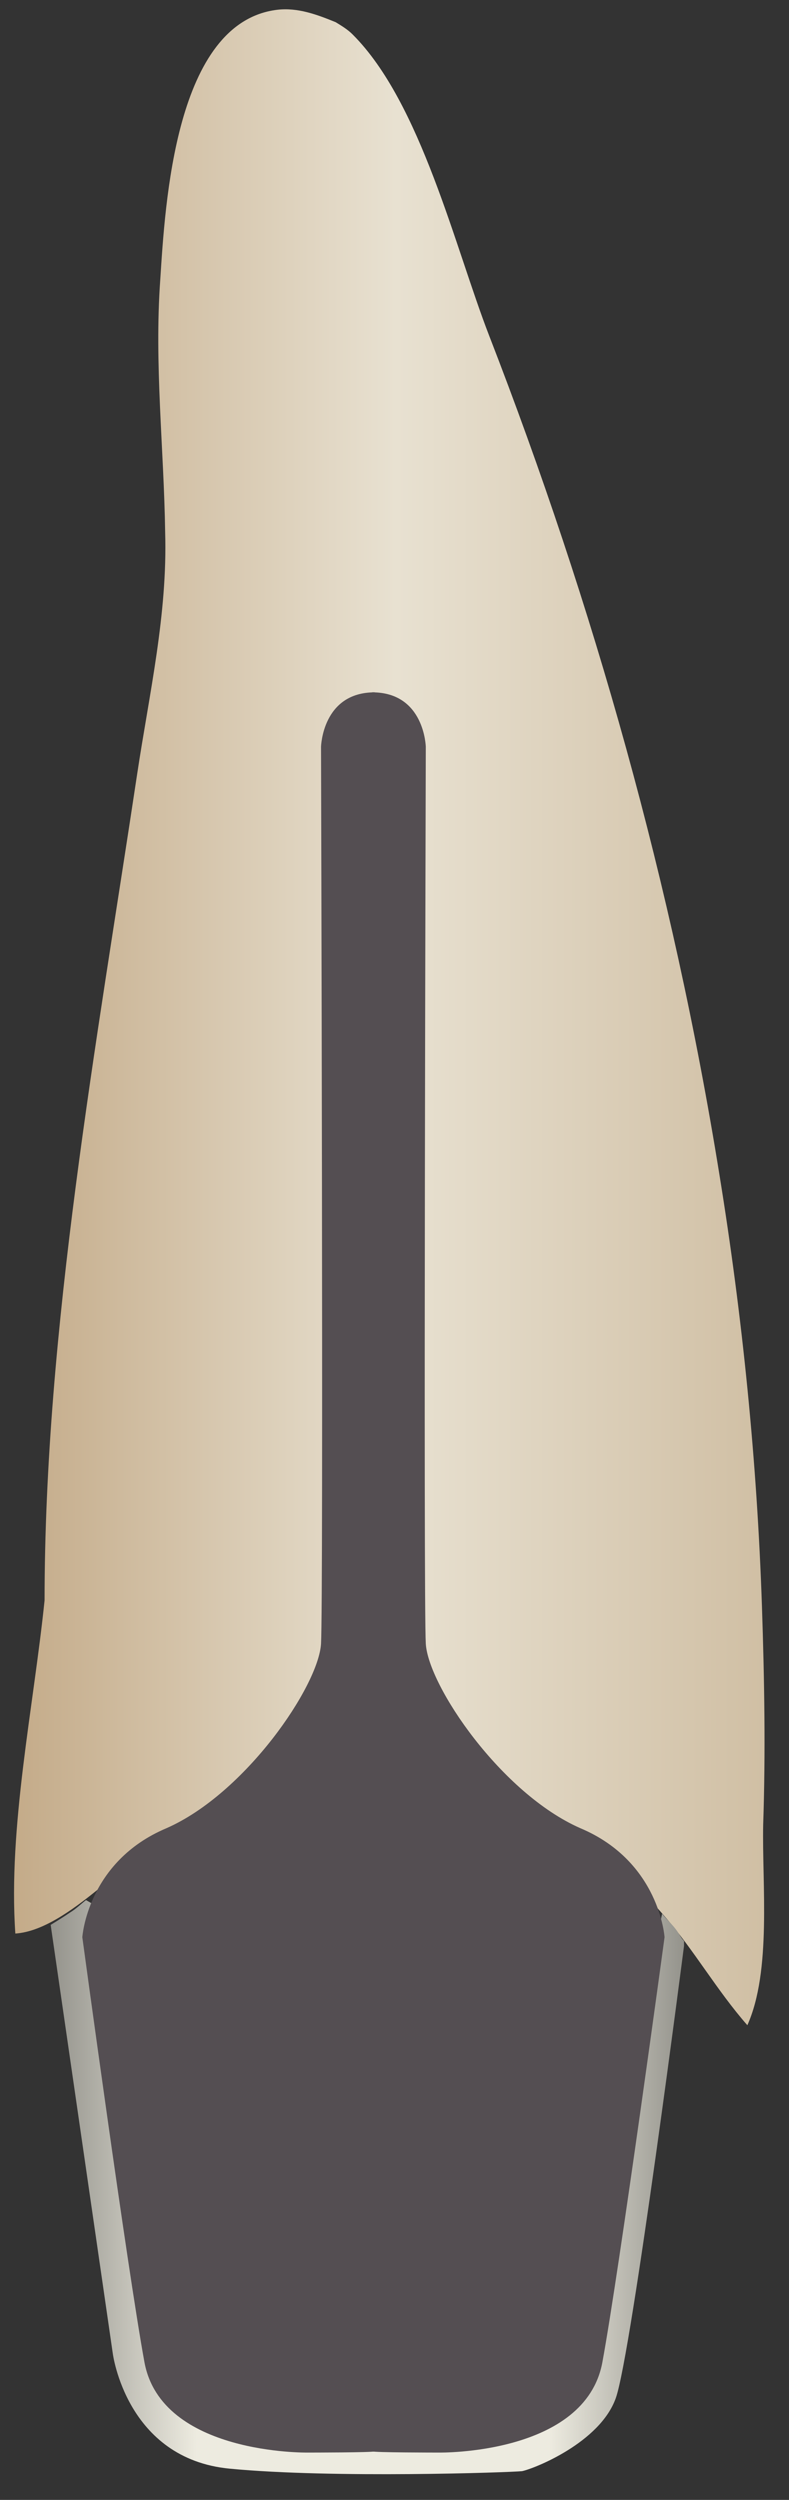 <svg width="18" height="57" viewBox="0 0 18 57" fill="none" xmlns="http://www.w3.org/2000/svg">
<rect x="0" y="0" width="18" height="57" fill="#333333" stroke="none"/>
<path d="M8.047 0.788C9.603 2.342 10.381 5.646 11.159 7.652C13.549 13.809 15.355 20.22 16.411 26.773C16.939 30.021 17.272 33.325 17.383 36.63C17.439 38.297 17.467 39.963 17.411 41.601C17.383 42.957 17.606 44.934 17.05 46.177C16.355 45.386 15.827 44.454 15.16 43.691C13.493 41.742 11.104 40.528 8.519 40.528C7.436 40.528 6.352 40.754 5.324 41.121C4.907 41.262 4.518 41.46 4.101 41.658C2.962 42.251 1.572 44.002 0.35 44.087C0.183 41.658 0.767 38.918 1.017 36.489C1.017 30.303 2.212 23.751 3.129 17.65C3.406 15.814 3.823 14.007 3.768 12.142C3.74 10.222 3.518 8.301 3.656 6.381C3.768 4.658 3.99 0.506 6.324 0.223C6.796 0.167 7.241 0.336 7.658 0.506C7.797 0.591 7.936 0.675 8.047 0.788Z" fill="url(#paint0_linear_144_5768)"/>
<path d="M1.156 43.889C1.628 47.137 2.101 50.413 2.573 53.661C2.573 53.661 2.879 56.062 5.24 56.288C7.602 56.514 11.632 56.373 11.909 56.345C12.187 56.288 13.688 55.695 14.049 54.678C14.41 53.661 15.605 44.369 15.605 44.369C15.605 44.341 15.605 44.284 15.605 44.256C15.55 44.2 15.522 44.143 15.466 44.058C15.355 43.889 15.216 43.776 15.105 43.635C14.383 47.137 13.66 50.611 12.938 54.113C12.938 54.113 4.101 48.069 4.046 48.041C3.99 47.984 2.684 43.748 2.684 43.748C2.434 43.606 2.212 43.465 1.962 43.324C1.85 43.409 1.739 43.522 1.6 43.606C1.434 43.719 1.295 43.804 1.156 43.889Z" fill="url(#paint1_linear_144_5768)"/>
<path d="M10.02 55.921C10.02 55.921 13.354 55.977 13.743 53.859C14.133 51.741 15.161 44.171 15.161 44.171C15.161 44.171 15.05 42.448 13.243 41.686C11.437 40.895 9.77 38.438 9.714 37.477C9.659 36.517 9.714 17.029 9.714 17.029C9.714 17.029 9.687 15.786 8.492 15.786V55.893C8.519 55.921 9.964 55.921 10.02 55.921Z" fill="#544E52"/>
<path d="M7.019 55.921C7.019 55.921 3.684 55.977 3.295 53.859C2.906 51.741 1.878 44.171 1.878 44.171C1.878 44.171 1.989 42.448 3.795 41.686C5.601 40.895 7.269 38.438 7.324 37.477C7.38 36.517 7.324 17.029 7.324 17.029C7.324 17.029 7.352 15.786 8.547 15.786V55.893C8.519 55.921 7.074 55.921 7.019 55.921Z" fill="#544E52"/>
<defs>
<linearGradient id="paint0_linear_144_5768" x1="0.333" y1="23.228" x2="17.449" y2="23.228" gradientUnits="userSpaceOnUse">
<stop stop-color="#C4AB89"/>
<stop offset="0.508" stop-color="#E8E1D1"/>
<stop offset="1" stop-color="#D0BFA4"/>
</linearGradient>
<linearGradient id="paint1_linear_144_5768" x1="1.168" y1="49.887" x2="15.597" y2="49.887" gradientUnits="userSpaceOnUse">
<stop stop-color="#94938C"/>
<stop offset="0.23" stop-color="#EDEBE0"/>
<stop offset="0.788" stop-color="#EDEBE0"/>
<stop offset="1" stop-color="#94938C"/>
</linearGradient>
</defs>
</svg>
